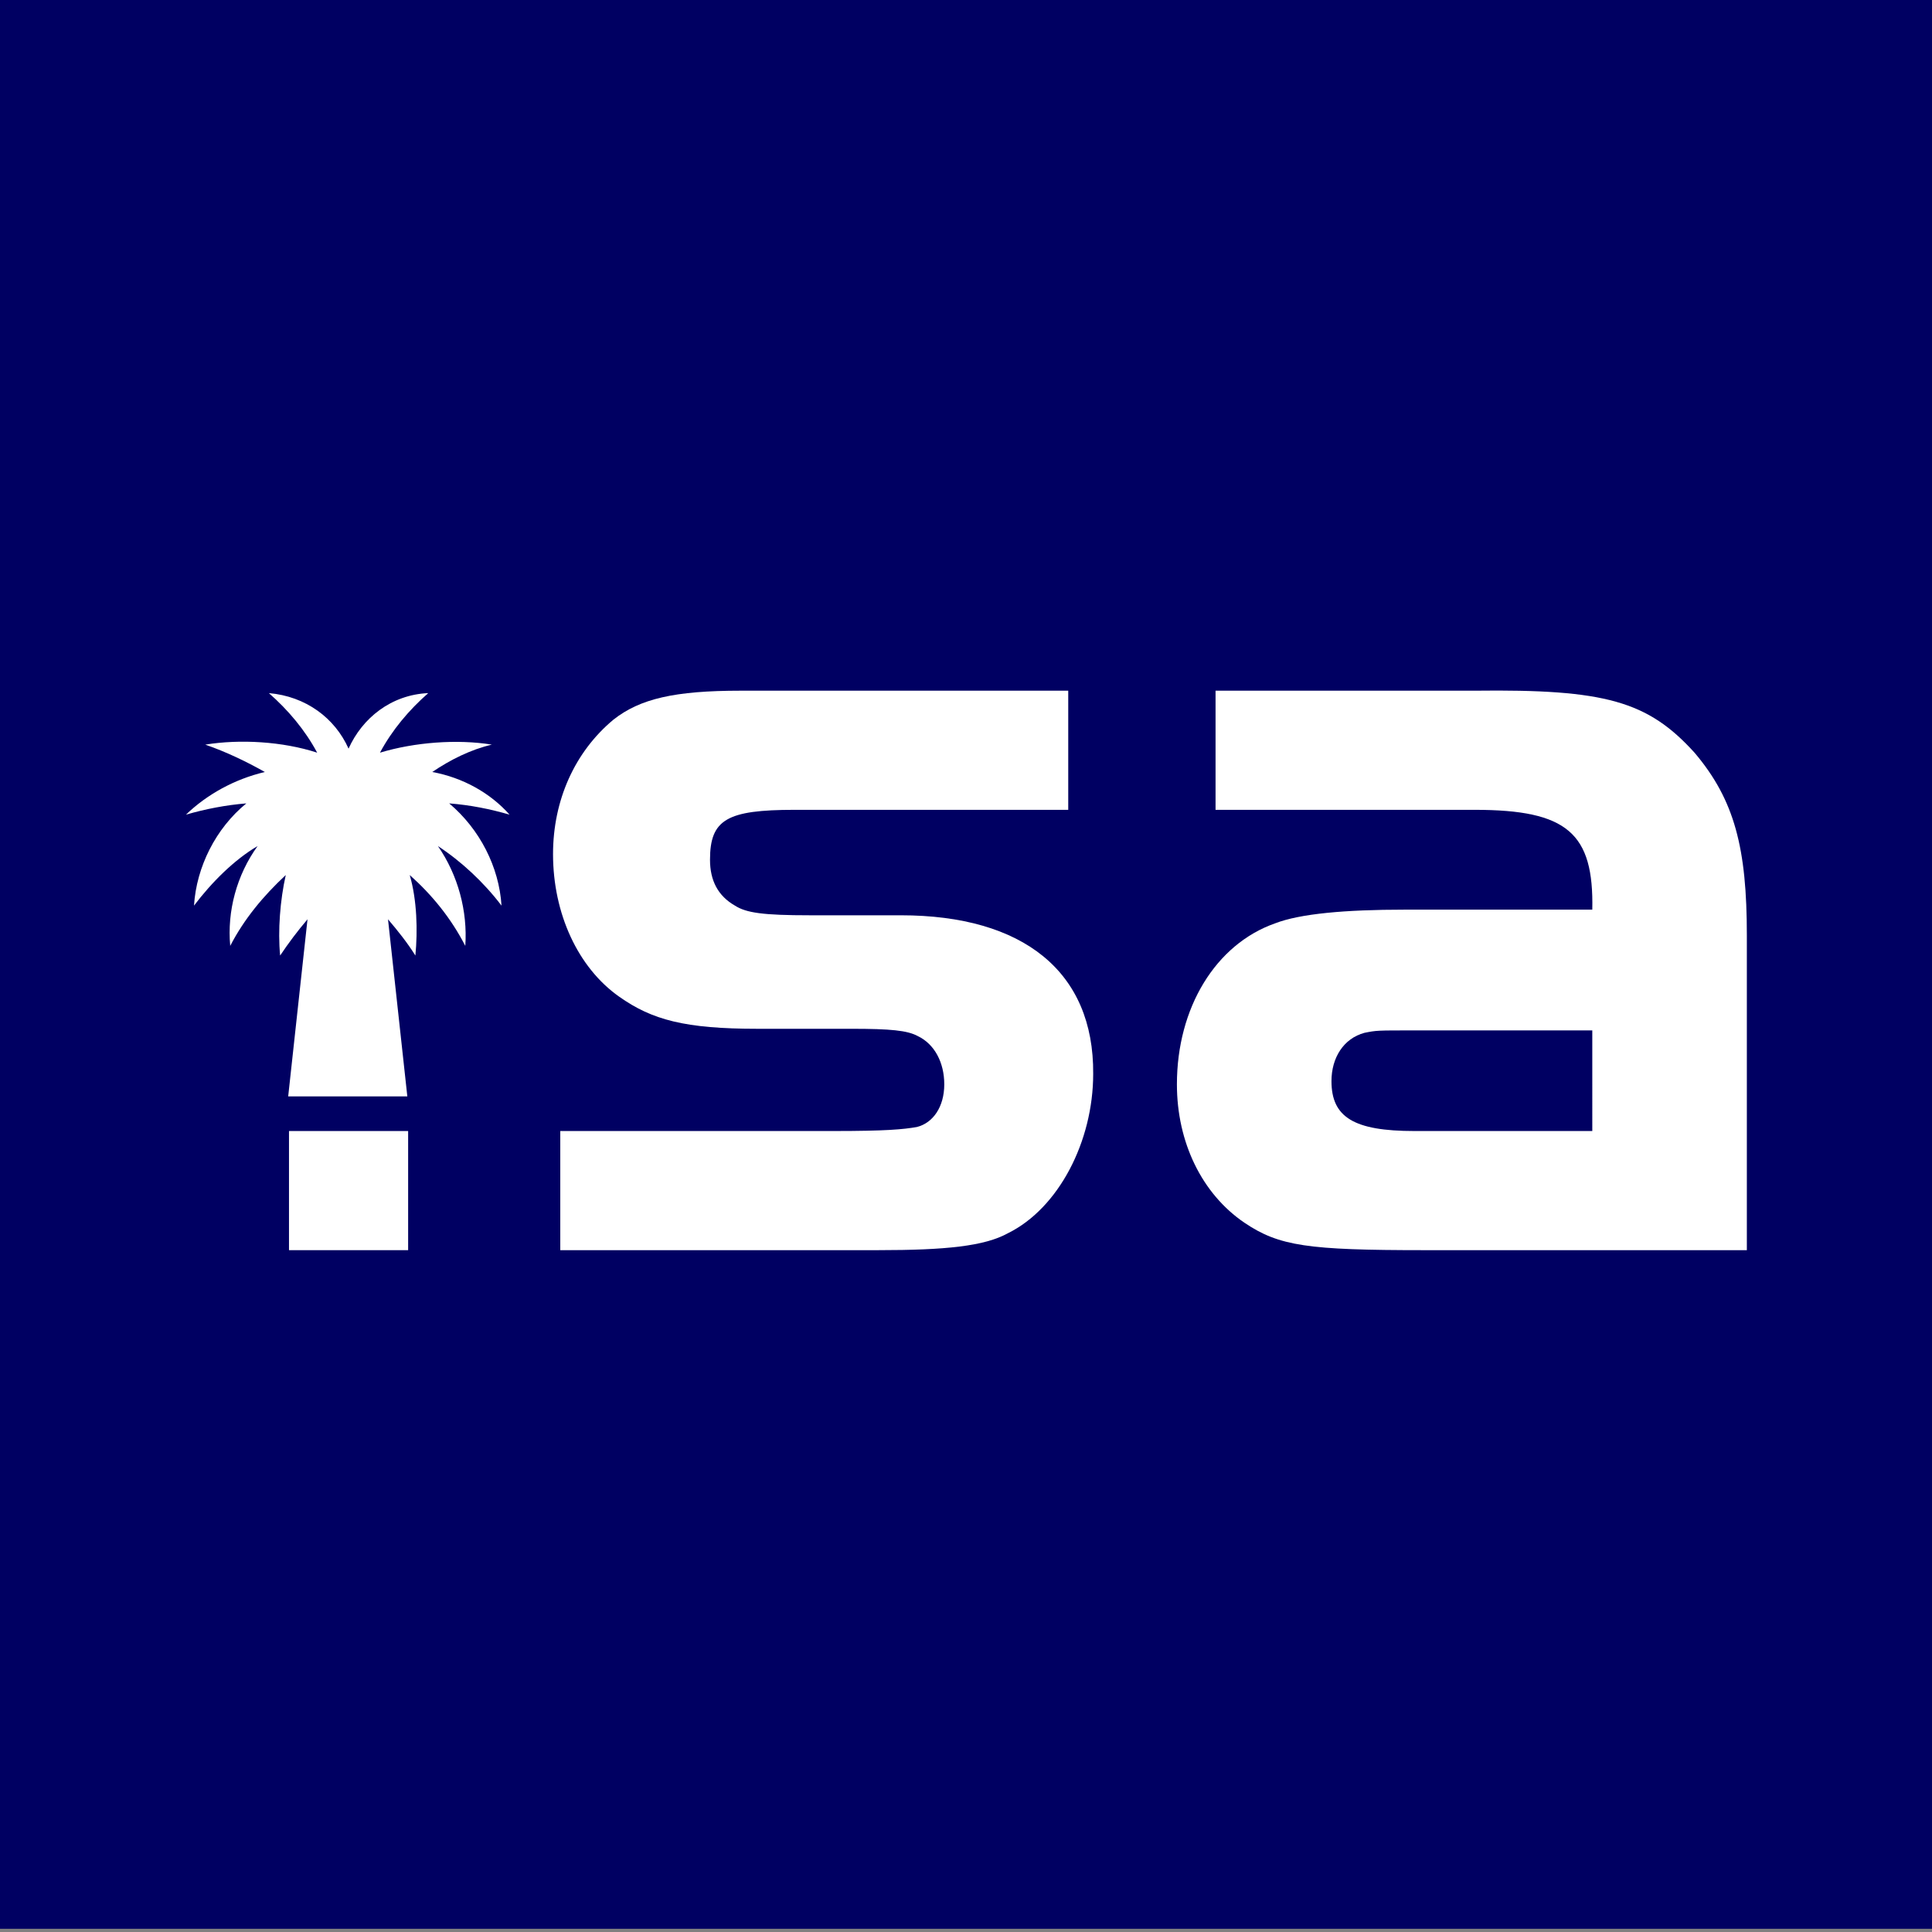<?xml version="1.0" encoding="utf-8"?>
<!-- Generator: Adobe Illustrator 24.1.0, SVG Export Plug-In . SVG Version: 6.00 Build 0)  -->
<svg version="1.1" id="Layer_1" xmlns="http://www.w3.org/2000/svg" xmlns:xlink="http://www.w3.org/1999/xlink" x="0px" y="0px"
	 width="240px" height="240px" viewBox="0 0 240 240" style="enable-background:new 0 0 240 240;" xml:space="preserve">
<rect x="0" y="0" width="240" height="240" fill="#808080" stroke="none"/>
<rect y="-0.4" style="fill:#000062;" width="240" height="240"/>
<g>
	<path style="fill:#FFFFFF;" d="M111.9,113.7h-11.3c-5.8,0-7.9-0.3-9.3-1.2c-2.1-1.2-3.1-3.1-3.1-5.7c0-5,2.1-6.2,10.5-6.2h34V85.8
		H92c-8.2,0-12.5,1-15.8,3.6c-4.8,4-7.5,10-7.5,16.7c0,7.4,3.1,14.1,8.2,17.7c4.1,2.9,8.2,4,17.2,4h11.7c4.8,0,6.9,0.2,8.2,0.9
		c2.1,1,3.3,3.3,3.3,6c0,2.8-1.4,4.8-3.4,5.3c-1.7,0.3-3.9,0.5-10.3,0.5h-34v14.8h39.5c8.4,0,13.2-0.5,16.1-2.1
		c6.3-3.1,10.6-11.4,10.6-19.8C135.9,120.7,127.1,113.7,111.9,113.7z"/>
	<path style="fill:#FFFFFF;" d="M210.5,93.5c-5.8-6.4-11.1-7.9-27.3-7.7H151v14.8h32.2c11.5,0,14.8,2.9,14.6,12.4h-23.3
		c-7.4,0-13,0.5-16.1,1.7c-7.4,2.6-12.2,10.5-12.2,20c0,7.2,3.1,13.6,8.4,17.2c4.3,2.9,7.9,3.4,22.3,3.4H217v-39.1
		C217,105.4,215.5,99.4,210.5,93.5z M197.8,140.5h-22.1c-7.5,0-10.3-1.7-10.3-6.2c0-2.9,1.5-5.3,4.1-6c1.5-0.3,1.5-0.3,6.2-0.3h22.1
		V140.5z"/>
	<rect x="35.9" y="140.5" style="fill:#FFFFFF;" width="14.8" height="14.8"/>
	<path style="fill:#FFFFFF;" d="M53.7,95.9c2.2-1.5,4.8-2.8,7.4-3.4c-4.3-0.7-9.6-0.3-13.9,1c1.5-2.8,3.6-5.3,6-7.4
		c-4.6,0.2-8.2,3.1-9.9,6.9c-1.7-3.8-5.3-6.5-9.9-6.9c2.4,2.1,4.5,4.6,6,7.4c-4.3-1.4-9.6-1.7-13.9-1c2.6,0.9,5.1,2.1,7.4,3.4
		c-3.8,0.9-7.2,2.8-9.8,5.3c2.4-0.7,5-1.2,7.5-1.4c-3.8,3.1-6.2,7.9-6.5,12.7c2.2-2.9,5-5.7,7.9-7.4c-2.6,3.6-3.8,8.1-3.4,12.4
		c1.7-3.3,4.1-6.2,6.9-8.8c-0.7,3.1-1,6.9-0.7,10c1-1.5,2.2-3.1,3.4-4.5l-2.4,22h14.8l-2.4-22c1.2,1.4,2.4,2.9,3.4,4.5
		c0.3-3.1,0.2-6.9-0.7-10c2.7,2.4,5.1,5.3,6.9,8.8c0.3-4.3-0.9-8.8-3.4-12.4c2.9,1.9,5.7,4.5,7.9,7.4c-0.3-4.8-2.7-9.5-6.5-12.7
		c2.6,0.2,5.1,0.7,7.5,1.4C60.9,98.5,57.5,96.6,53.7,95.9L53.7,95.9z"/>
</g>
</svg>

